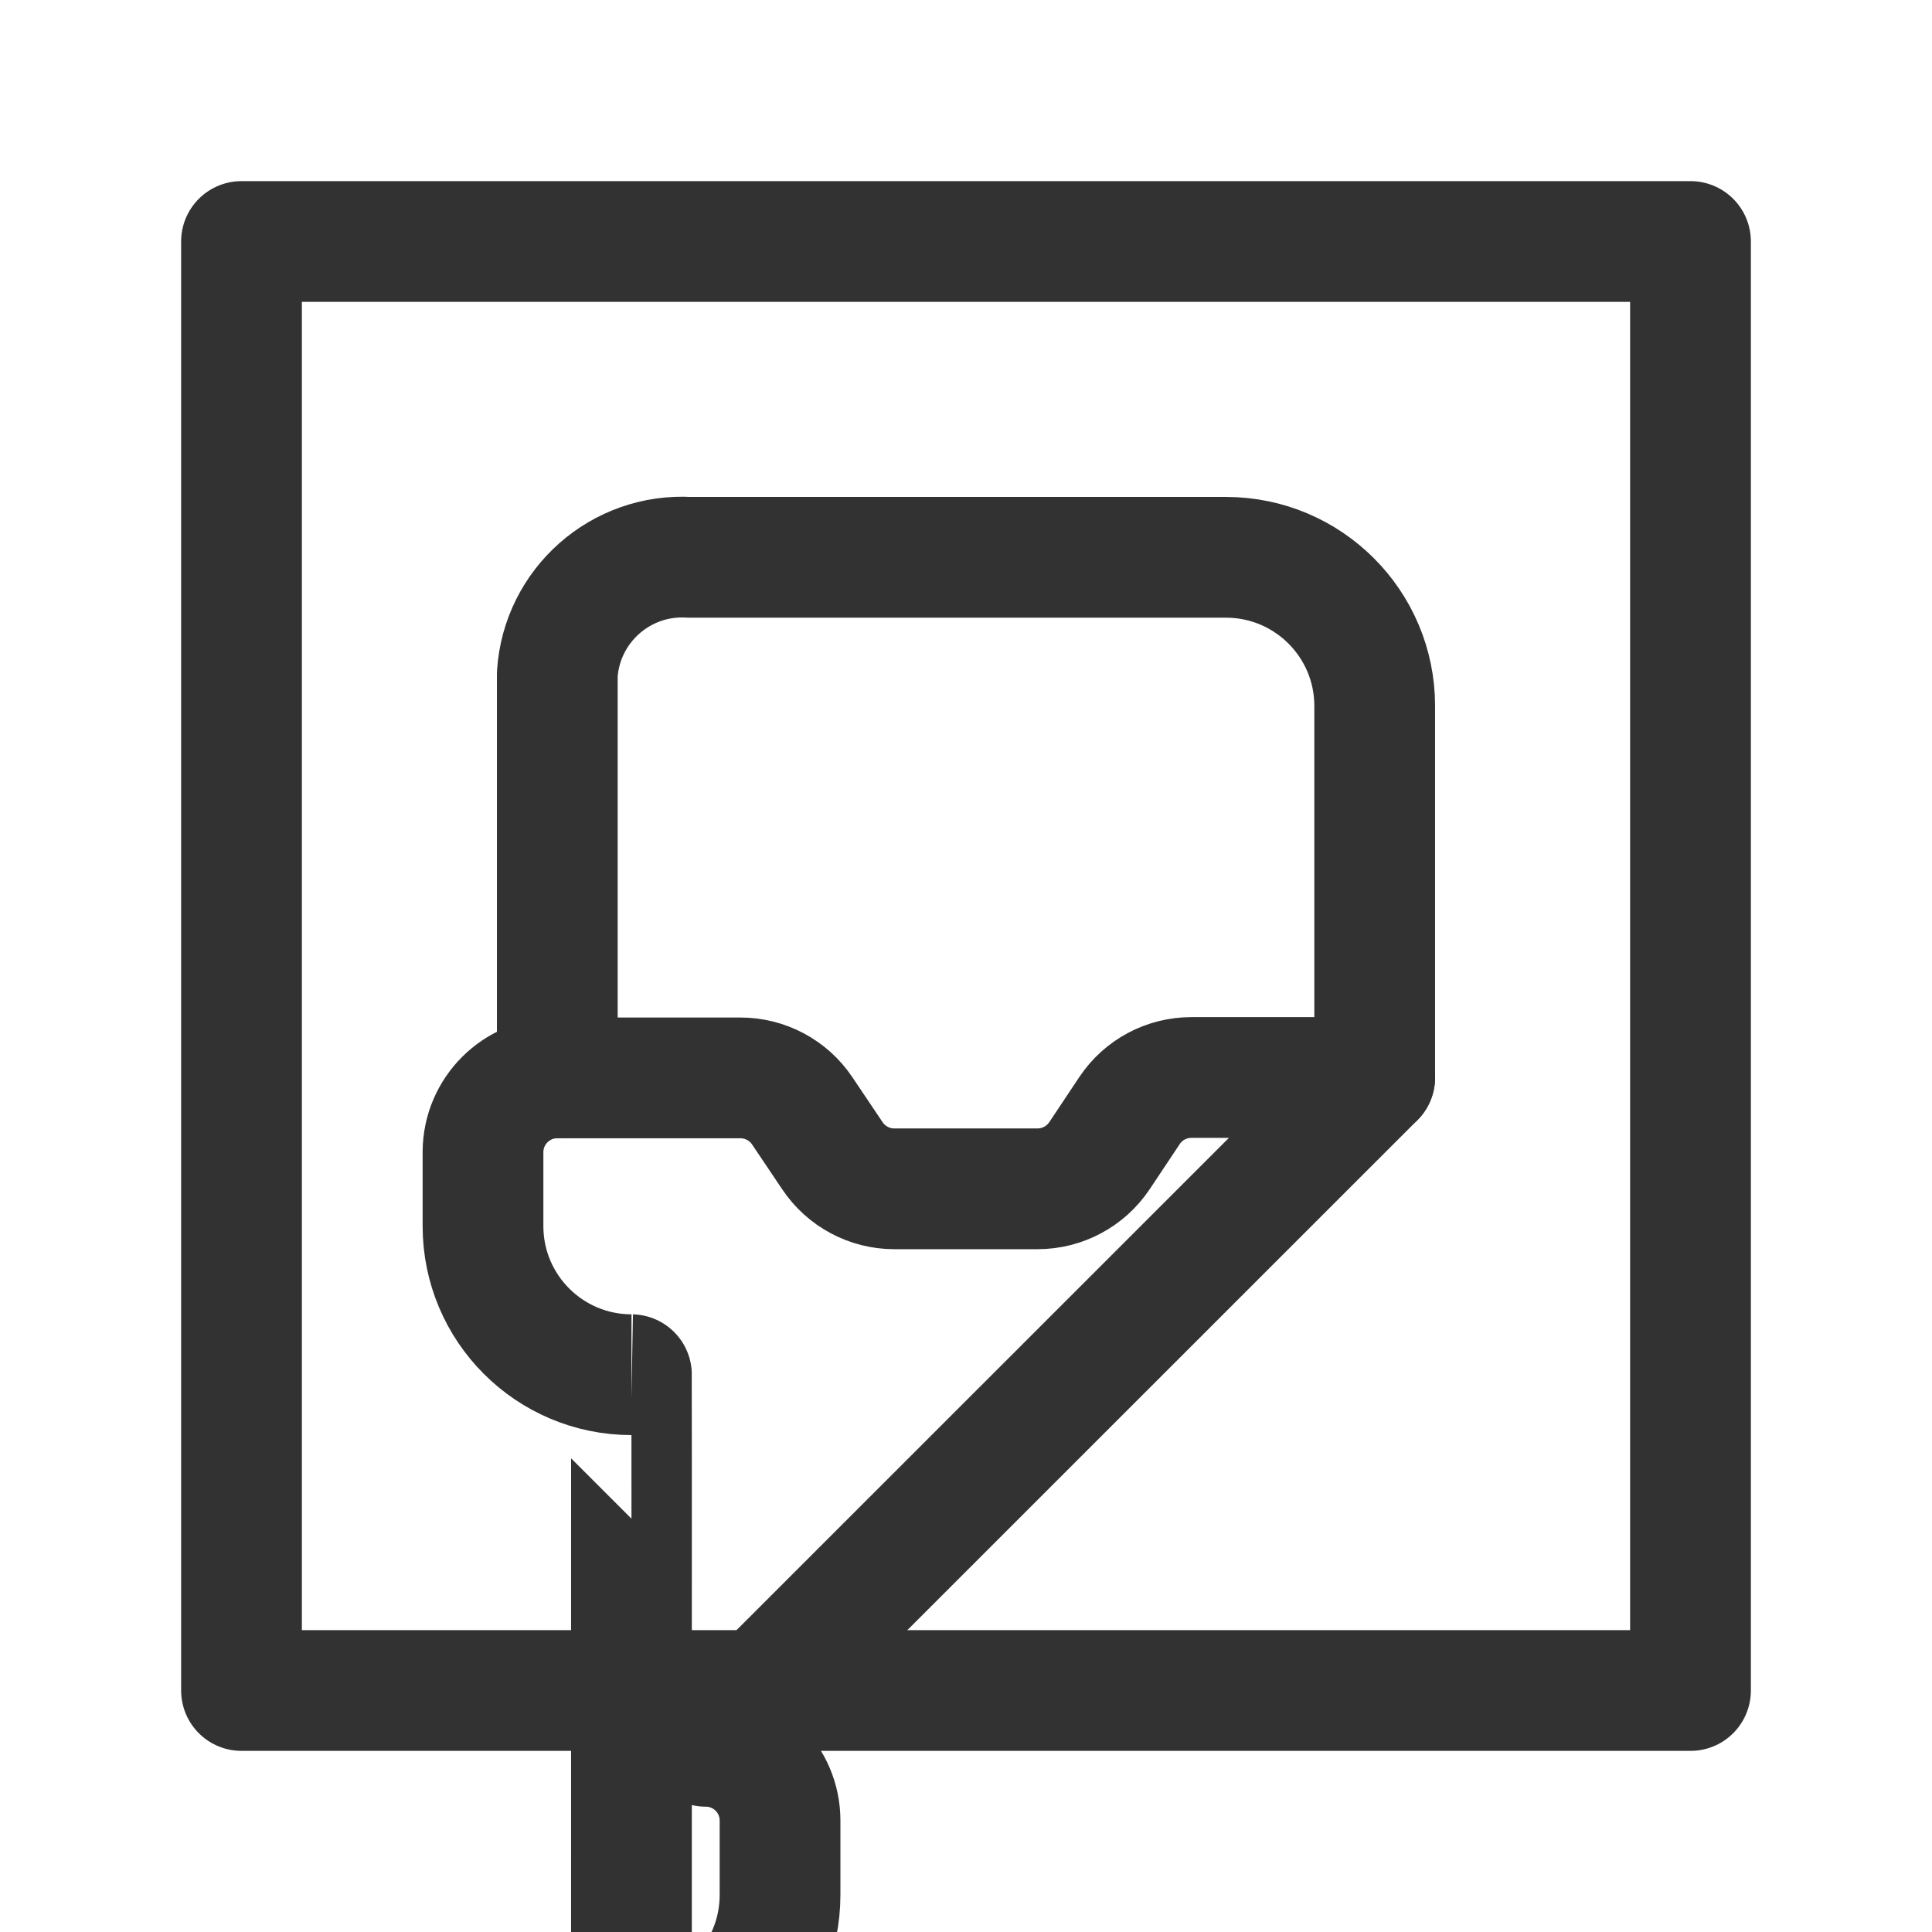 <?xml version="1.0" encoding="UTF-8"?><svg version="1.1" viewBox="0 0 24 24" xmlns="http://www.w3.org/2000/svg" xmlns:xlink="http://www.w3.org/1999/xlink"><g stroke-linecap="round" stroke-width="1.5" stroke="#323232" fill="none" stroke-linejoin="round"><path d="M17.077 13.385h-2.277l6.98592e-09 9.29745e-12c-.308-0-.597.153-.768.41l-.375.563 3.59447e-08-5.36292e-08c-.172.256-.46.41-.768.41h-1.78l5.79024e-09 2.34657e-12c-.308-0-.596-.154-.768-.41l-.375-.558 -1.33017e-08-1.98957e-08c-.171-.256-.46-.41-.768-.41h-2.275l-4.95282e-08-7.24754e-13c-.508-7.42373e-06-.92.41-.923.918v.923l-5.12873e-08 9.95536e-05c-0 1.019.825 1.845 1.844 1.846 .001 3.25551e-07.001 2.89569e-07.002-1.07946e-07h8.308l-2.17619e-08-1.06262e-11c1.019 0 1.845-.825 1.846-1.844 3.09348e-07-.001 2.92271e-07-.001-5.12331e-08-.002v-.923 -2.17619e-08c0-.51-.413-.923-.923-.923 -1.15838e-08 0-1.01898e-08 0-2.17736e-08 0Z"></path><rect width="18" height="18" x="3" y="3" rx="2.761" ry="0"></rect><path d="M17.077 13.385v-4.616l5.03833e-08 9.7874e-05c-0-1.019-.827-1.845-1.846-1.846h-6.667l9.95011e-08 5.79226e-09c-.852-.05-1.585.598-1.641 1.45v5.012"></path></g><path fill="none" d="M0 0h24v24h-24Z"></path></svg>